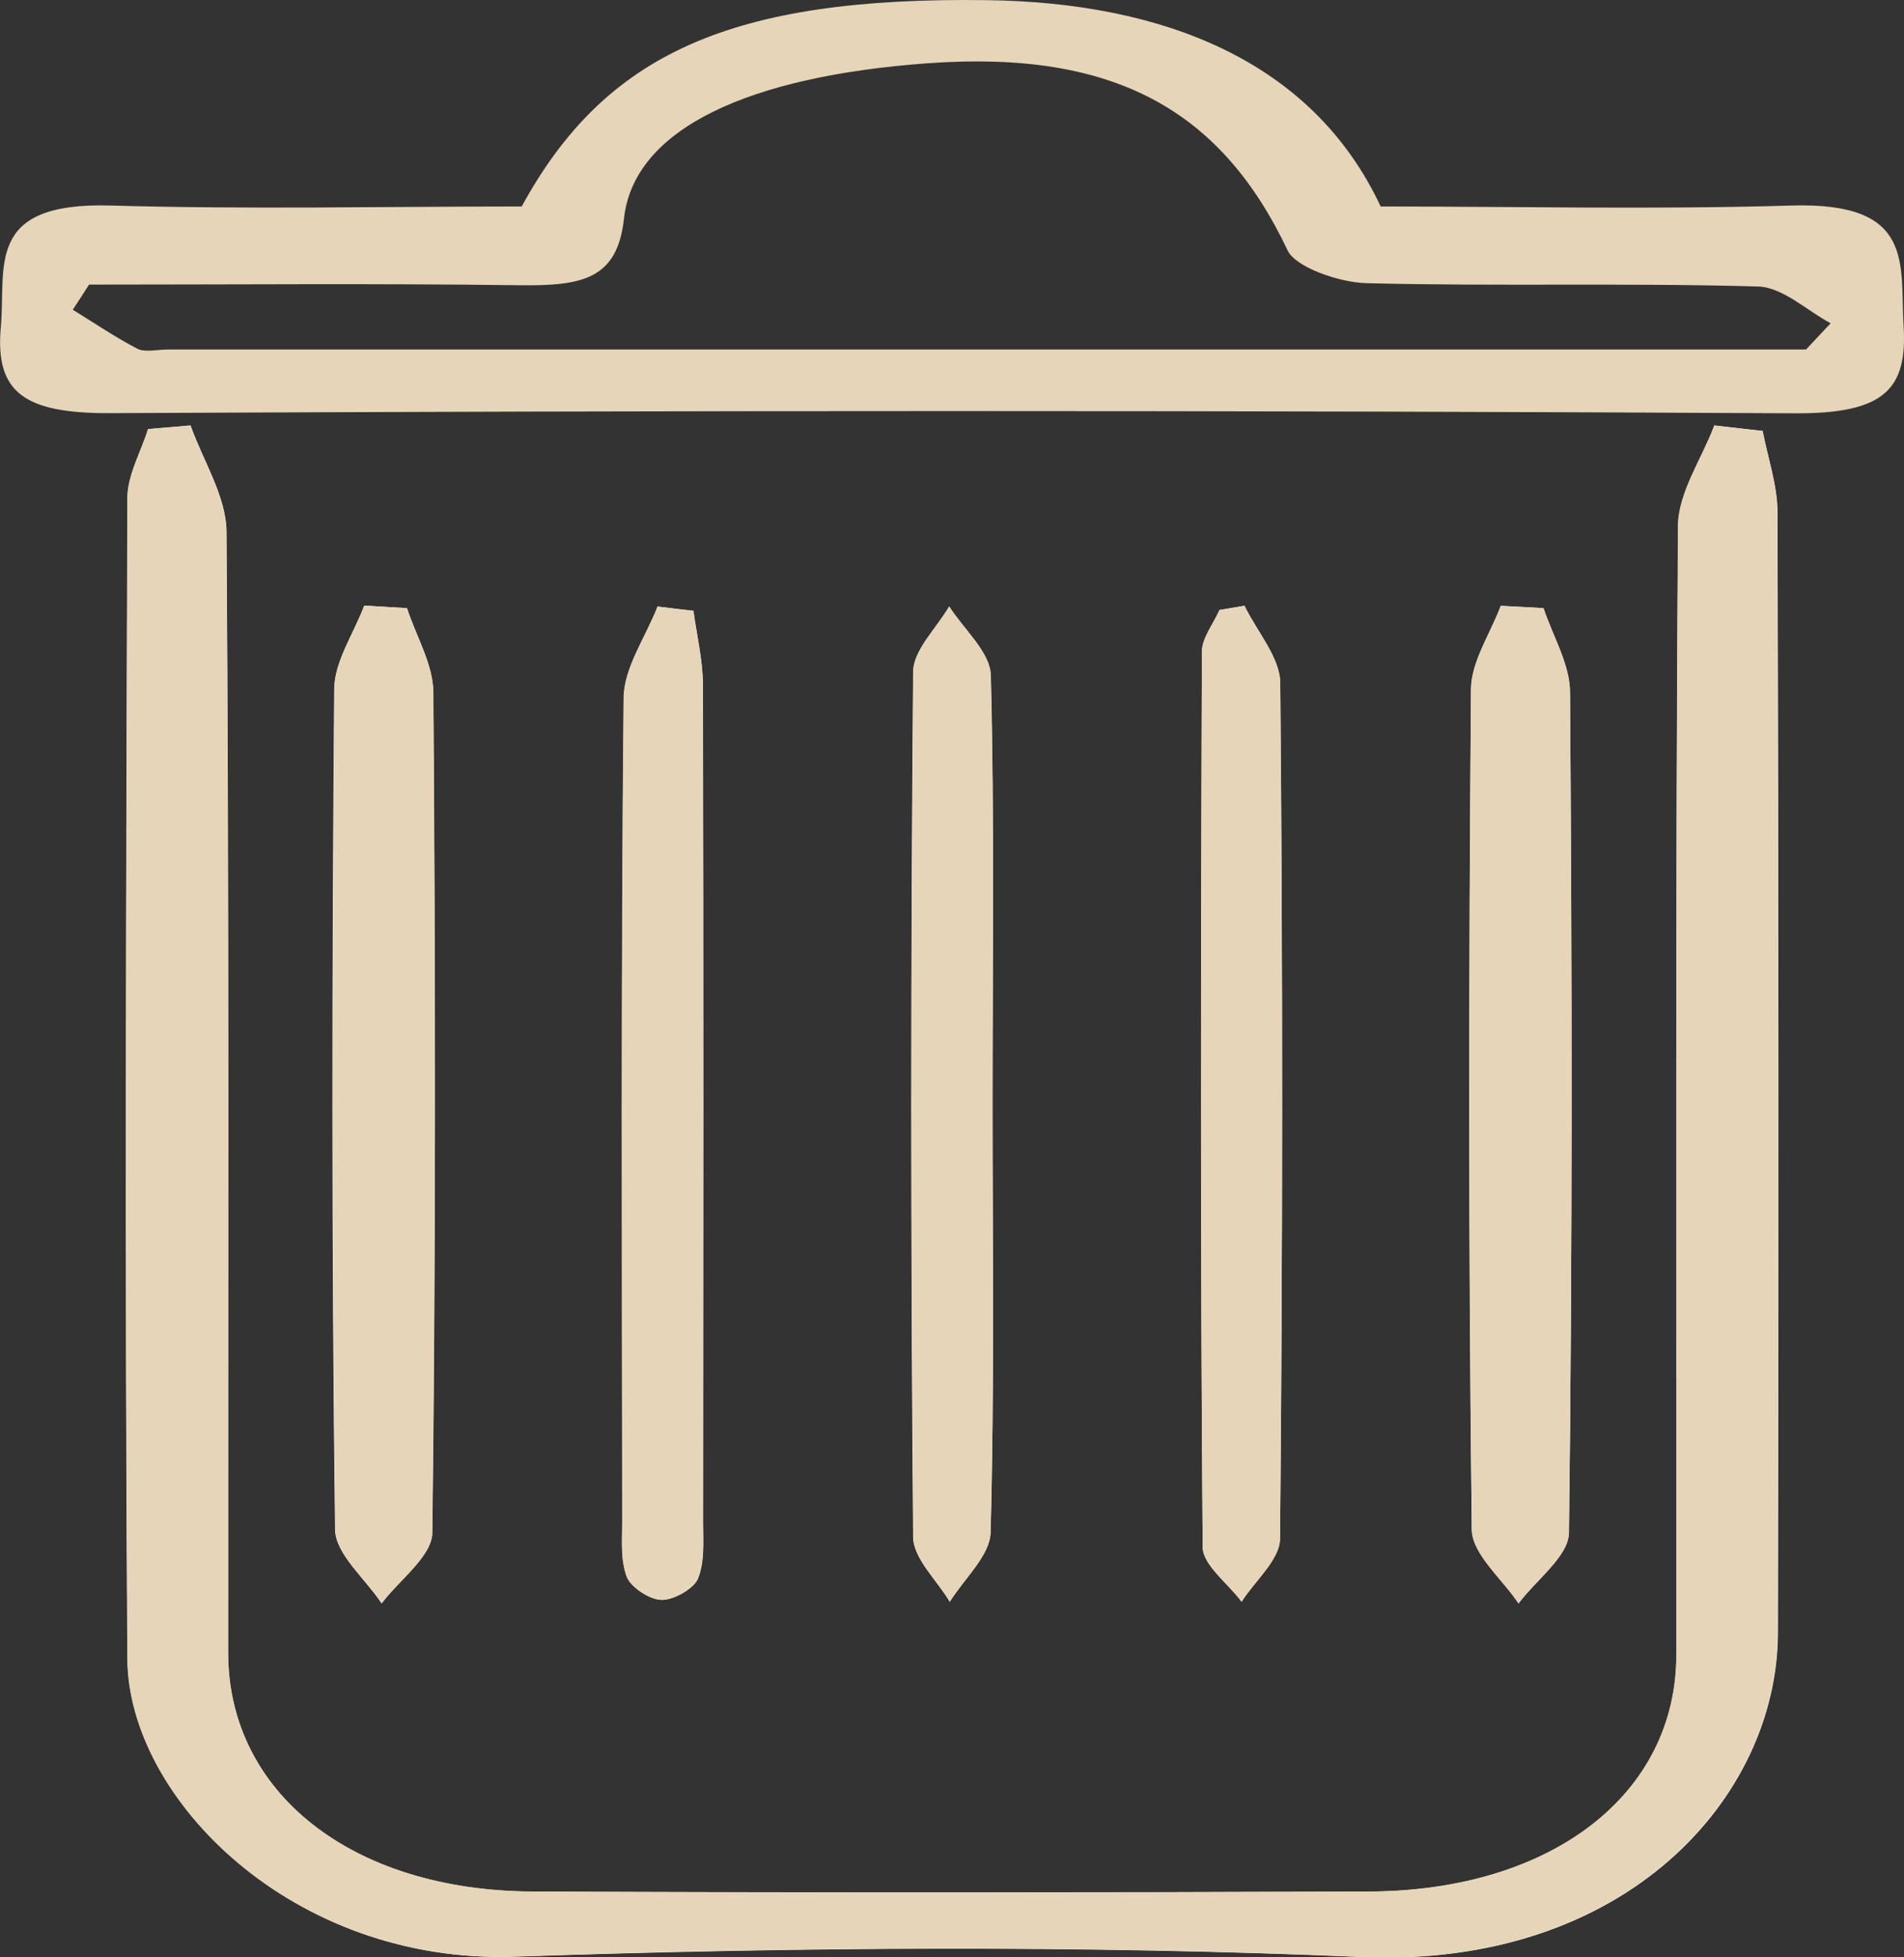 <svg width="36" height="37" viewBox="0 0 36 37" fill="none" xmlns="http://www.w3.org/2000/svg">
<rect x="0" y="0" width="36" height="37" fill="#333333" stroke="none"/>
<g clip-path="url(#clip0_82_21)">
<path d="M33.327 8.146C33.022 8.113 32.721 8.077 32.416 8.044C32.178 8.679 31.733 9.313 31.729 9.948C31.678 17.06 31.701 24.172 31.698 31.284C31.698 33.915 29.345 35.743 25.89 35.758C20.614 35.779 15.343 35.782 10.067 35.758C6.648 35.743 4.314 33.885 4.314 31.241C4.311 24.181 4.334 17.117 4.283 10.056C4.279 9.385 3.842 8.715 3.603 8.044C3.337 8.068 3.068 8.089 2.802 8.113C2.665 8.549 2.411 8.985 2.411 9.421C2.388 16.735 2.361 24.045 2.411 31.359C2.431 34.002 5.534 37.132 9.735 36.988C15.065 36.805 20.423 36.766 25.746 36.994C30.728 37.208 33.612 33.984 33.616 30.863C33.632 23.802 33.628 16.738 33.608 9.677C33.605 9.166 33.425 8.658 33.327 8.146Z" fill="white"/>
<path d="M29.184 11.496C28.915 11.481 28.645 11.466 28.376 11.451C28.18 11.977 27.817 12.504 27.813 13.03C27.77 18.323 27.762 23.618 27.828 28.911C27.832 29.38 28.403 29.843 28.712 30.309C29.044 29.861 29.661 29.419 29.665 28.968C29.732 23.675 29.724 18.38 29.685 13.087C29.685 12.558 29.36 12.026 29.184 11.496Z" fill="white"/>
<path d="M7.695 11.496C7.425 11.481 7.155 11.463 6.886 11.448C6.69 11.975 6.323 12.498 6.319 13.027C6.276 18.32 6.268 23.615 6.335 28.908C6.339 29.377 6.909 29.843 7.214 30.309C7.55 29.864 8.168 29.419 8.172 28.971C8.238 23.678 8.23 18.383 8.191 13.09C8.191 12.558 7.867 12.029 7.695 11.496Z" fill="white"/>
<path d="M18.766 20.867C18.766 18.166 18.801 15.463 18.731 12.765C18.719 12.329 18.219 11.899 17.945 11.466C17.707 11.878 17.269 12.287 17.265 12.699C17.218 18.151 17.218 23.603 17.265 29.055C17.269 29.464 17.715 29.87 17.957 30.279C18.227 29.843 18.715 29.41 18.727 28.971C18.805 26.267 18.766 23.567 18.766 20.867Z" fill="white"/>
<path d="M23.53 11.451C23.373 11.478 23.213 11.505 23.057 11.53C22.944 11.794 22.729 12.056 22.725 12.32C22.705 17.962 22.697 23.6 22.74 29.242C22.744 29.587 23.221 29.93 23.475 30.276C23.729 29.879 24.198 29.482 24.202 29.085C24.253 23.693 24.253 18.305 24.206 12.913C24.202 12.426 23.764 11.938 23.53 11.451Z" fill="white"/>
<path d="M13.111 11.547C12.884 11.52 12.662 11.493 12.435 11.466C12.212 12.044 11.802 12.618 11.794 13.195C11.743 18.386 11.763 23.576 11.767 28.77C11.767 29.118 11.732 29.482 11.853 29.807C11.923 29.996 12.275 30.237 12.509 30.243C12.744 30.249 13.123 30.023 13.197 29.843C13.326 29.521 13.295 29.154 13.295 28.805C13.299 23.516 13.303 18.223 13.291 12.934C13.287 12.474 13.174 12.011 13.111 11.547Z" fill="white"/>
<path d="M33.327 8.146C33.425 8.655 33.605 9.166 33.605 9.674C33.624 16.735 33.628 23.799 33.612 30.859C33.605 33.978 30.721 37.205 25.742 36.991C20.419 36.762 15.057 36.798 9.731 36.985C5.53 37.129 2.423 33.999 2.407 31.356C2.357 24.045 2.384 16.732 2.407 9.418C2.407 8.982 2.661 8.546 2.798 8.11C3.064 8.086 3.334 8.065 3.599 8.041C3.838 8.712 4.275 9.382 4.279 10.053C4.33 17.114 4.307 24.174 4.311 31.238C4.311 33.882 6.644 35.737 10.063 35.755C15.339 35.779 20.611 35.776 25.886 35.755C29.345 35.74 31.694 33.912 31.694 31.28C31.698 24.169 31.678 17.057 31.725 9.945C31.729 9.31 32.174 8.676 32.413 8.041C32.717 8.08 33.022 8.113 33.327 8.146Z" fill="#E6D5B8"/>
<path d="M9.864 3.903C11.443 1.01 13.83 -0.063 18.668 0.003C21.967 0.048 24.808 1.134 26.105 3.903C28.673 3.903 31.275 3.963 33.874 3.885C36.215 3.816 35.922 4.989 35.992 6.15C36.067 7.346 35.648 7.822 33.937 7.813C23.327 7.755 12.713 7.758 2.099 7.81C0.45 7.819 -0.098 7.416 0.016 6.177C0.117 5.043 -0.297 3.816 2.095 3.885C4.694 3.96 7.296 3.903 9.864 3.903ZM34.148 6.607C34.304 6.441 34.456 6.276 34.613 6.111C34.156 5.867 33.706 5.428 33.237 5.416C30.771 5.344 28.298 5.416 25.832 5.353C25.312 5.338 24.495 5.049 24.347 4.736C23.1 2.105 21.095 0.935 17.527 1.197C14.202 1.44 11.986 2.412 11.798 4.132C11.673 5.281 11.009 5.407 9.817 5.392C7.105 5.356 4.397 5.38 1.684 5.38C1.583 5.539 1.481 5.696 1.376 5.855C1.782 6.104 2.173 6.372 2.603 6.595C2.74 6.664 2.982 6.607 3.177 6.607C13.498 6.607 23.823 6.607 34.148 6.607Z" fill="#E6D5B8"/>
<path d="M29.184 11.496C29.36 12.029 29.681 12.558 29.685 13.09C29.724 18.383 29.732 23.678 29.665 28.971C29.661 29.419 29.044 29.864 28.712 30.312C28.403 29.846 27.836 29.38 27.828 28.914C27.766 23.621 27.774 18.326 27.813 13.033C27.817 12.507 28.18 11.98 28.376 11.454C28.645 11.466 28.915 11.481 29.184 11.496Z" fill="#E6D5B8"/>
<path d="M7.695 11.496C7.867 12.029 8.191 12.558 8.195 13.09C8.234 18.383 8.242 23.678 8.175 28.971C8.172 29.419 7.55 29.864 7.218 30.309C6.913 29.843 6.347 29.377 6.339 28.908C6.276 23.615 6.284 18.32 6.323 13.027C6.327 12.501 6.69 11.975 6.89 11.448C7.155 11.466 7.425 11.481 7.695 11.496Z" fill="#E6D5B8"/>
<path d="M18.766 20.867C18.766 23.567 18.801 26.27 18.731 28.968C18.719 29.407 18.231 29.84 17.961 30.276C17.719 29.867 17.273 29.461 17.269 29.052C17.222 23.6 17.222 18.148 17.269 12.696C17.273 12.284 17.711 11.872 17.949 11.463C18.223 11.896 18.723 12.326 18.735 12.762C18.805 15.463 18.766 18.166 18.766 20.867Z" fill="#E6D5B8"/>
<path d="M23.53 11.451C23.764 11.938 24.202 12.426 24.206 12.916C24.257 18.308 24.253 23.696 24.202 29.088C24.198 29.485 23.729 29.882 23.475 30.279C23.221 29.933 22.744 29.59 22.74 29.245C22.693 23.603 22.705 17.965 22.725 12.323C22.725 12.059 22.94 11.797 23.057 11.533C23.213 11.505 23.373 11.478 23.53 11.451Z" fill="#E6D5B8"/>
<path d="M13.111 11.547C13.174 12.011 13.287 12.474 13.287 12.934C13.299 18.223 13.295 23.516 13.291 28.805C13.291 29.154 13.322 29.518 13.193 29.843C13.119 30.023 12.74 30.249 12.505 30.243C12.271 30.237 11.923 29.996 11.849 29.807C11.728 29.482 11.763 29.118 11.763 28.77C11.759 23.579 11.739 18.389 11.79 13.195C11.794 12.618 12.208 12.041 12.431 11.466C12.662 11.496 12.884 11.523 13.111 11.547Z" fill="#E6D5B8"/>
</g>
<defs>
<clipPath id="clip0_82_21">
<rect width="36" height="37" fill="white"/>
</clipPath>
</defs>
</svg>

